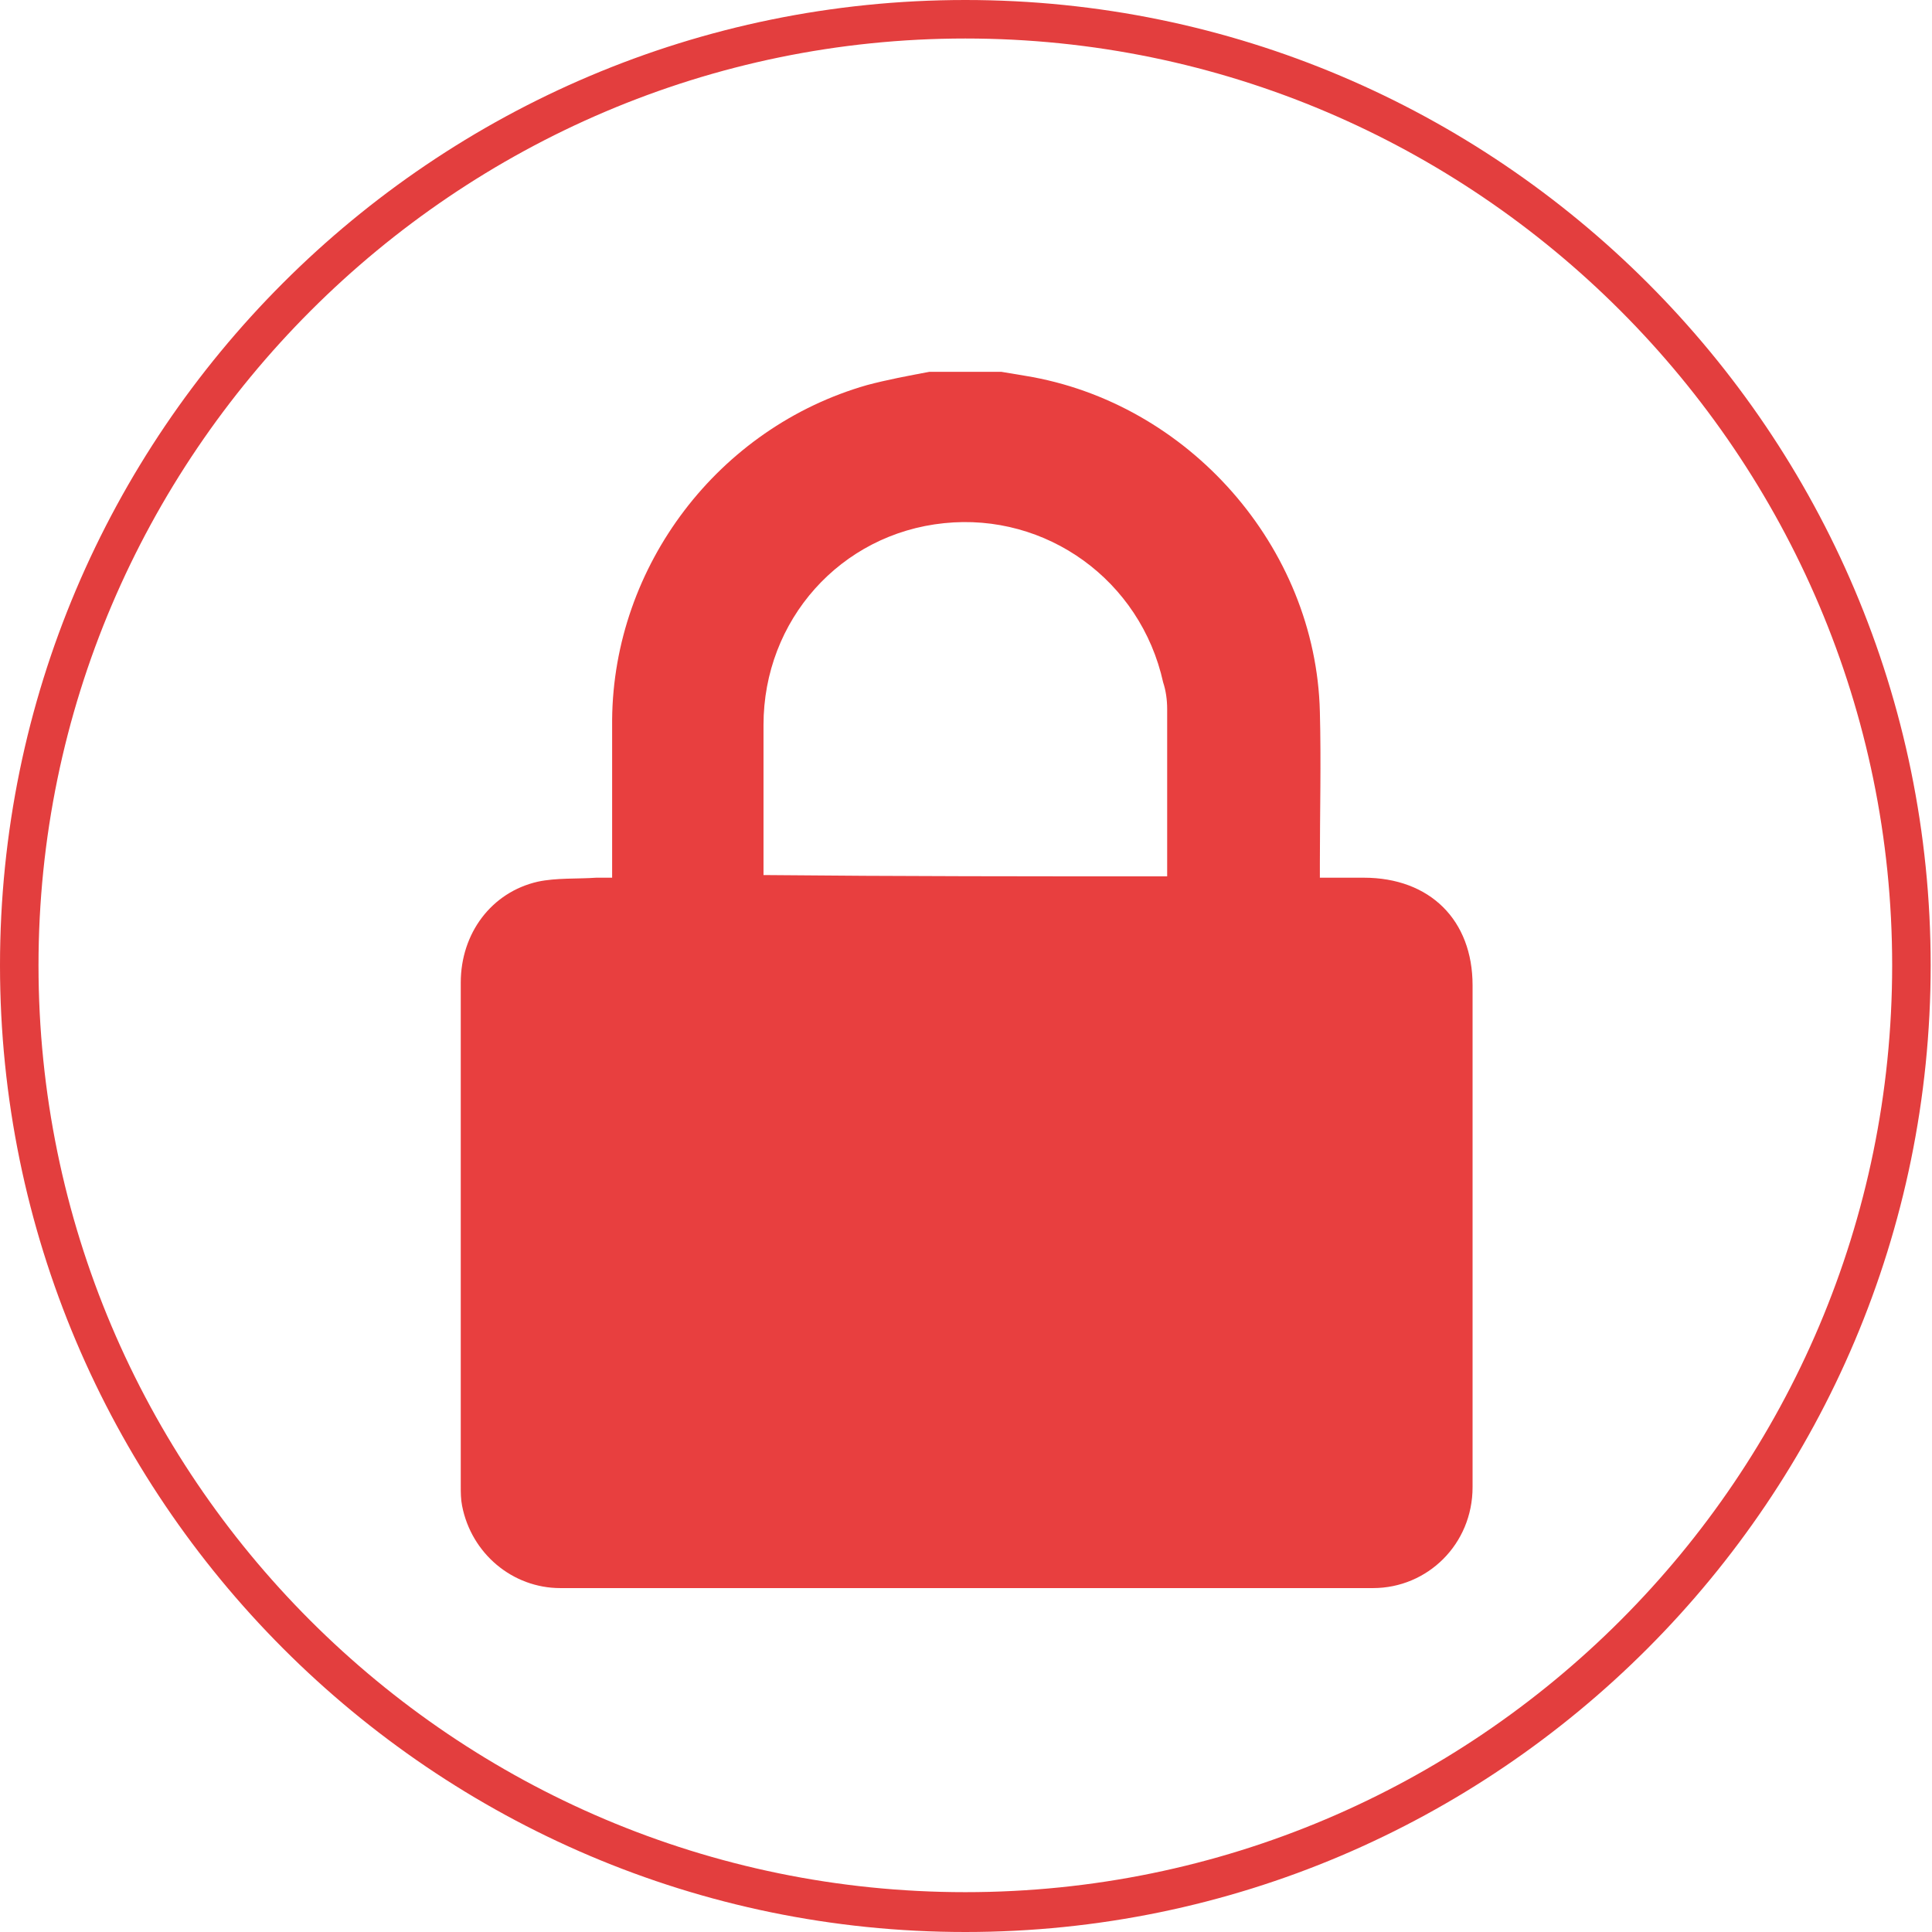 <?xml version="1.0" encoding="utf-8"?>
<!-- Generator: Adobe Illustrator 21.0.0, SVG Export Plug-In . SVG Version: 6.00 Build 0)  -->
<svg version="1.1" id="Layer_1" xmlns="http://www.w3.org/2000/svg" xmlns:xlink="http://www.w3.org/1999/xlink" x="0px" y="0px"
	 viewBox="0 0 145.5 145.5" style="enable-background:new 0 0 145.5 145.5;" xml:space="preserve">
<style type="text/css">
	.st0{fill-rule:evenodd;clip-rule:evenodd;fill:#EBEBEB;}
	.st1{fill:#E83F3F;}
	.st2{fill:#E33E3E;}
	.st3{fill:#FFFFFF;}
	.st4{fill:#E33E3E;stroke:#E33E3E;stroke-width:2;stroke-miterlimit:10;}
	.st5{fill:none;stroke:#1BB3CC;stroke-width:5;stroke-linecap:round;stroke-linejoin:round;stroke-miterlimit:10;}
	.st6{fill:#F6F6F6;}
	.st7{fill:#1BB3CC;}
	.st8{fill:#606060;}
	.st9{fill:#F6F6F6;stroke:#E33E3E;stroke-width:3;stroke-miterlimit:10;}
	.st10{clip-path:url(#SVGID_4_);}
	.st11{opacity:0.1;}
	.st12{opacity:0.5;}
	.st13{fill:#FEFFFF;}
	.st14{fill:#FEFEFF;}
	.st15{fill:#FDFEFE;}
	.st16{fill:#FDFDFE;}
	.st17{fill:#FCFDFE;}
	.st18{fill:#FBFCFE;}
	.st19{fill:#FBFCFD;}
	.st20{fill:#FAFCFD;}
	.st21{fill:#FAFBFD;}
	.st22{fill:#F9FBFD;}
	.st23{fill:#F8FAFC;}
	.st24{fill:#F7FAFC;}
	.st25{fill:#F7F9FC;}
	.st26{fill:#F6F9FC;}
	.st27{fill:#F6F9FB;}
	.st28{fill:#F5F8FB;}
	.st29{fill:#F4F7FB;}
	.st30{fill:#F3F7FB;}
	.st31{fill:#F3F7FA;}
	.st32{fill:#F2F6FA;}
	.st33{fill:#F1F5FA;}
	.st34{fill:#F0F5F9;}
	.st35{fill:#F0F4F9;}
	.st36{fill:#EFF4F9;}
	.st37{fill:#EEF3F8;}
	.st38{fill:#EDF3F8;}
	.st39{fill:#EDF2F8;}
	.st40{fill:#ECF2F8;}
	.st41{fill:#EBF1F7;}
	.st42{fill:#EAF1F7;}
	.st43{fill:#EAF0F7;}
	.st44{fill:#E9F0F7;}
	.st45{fill:#E8EFF6;}
	.st46{fill:#E7EFF6;}
	.st47{fill:#E7EEF6;}
	.st48{fill:#E6EEF5;}
	.st49{fill:#E5EDF5;}
	.st50{fill:#E4ECF5;}
	.st51{fill:#E4ECF4;}
	.st52{fill:#E3ECF4;}
	.st53{fill:#E2EBF4;}
	.st54{fill:#E1EAF4;}
	.st55{fill:#E1EAF3;}
	.st56{fill:#E0EAF3;}
	.st57{fill:#E0E9F3;}
	.st58{fill:#DFE9F3;}
	.st59{fill:#DEE8F2;}
	.st60{fill:#DDE8F2;}
	.st61{fill:#DDE7F2;}
	.st62{fill:#DCE7F2;}
	.st63{fill:#DCE7F1;}
	.st64{fill:#DBE6F1;}
	.st65{fill:#DAE6F1;}
	.st66{fill:#DAE5F1;}
	.st67{fill:#D9E5F0;}
	.st68{fill:#D9E4F0;}
	.st69{fill:#D8E4F0;}
	.st70{fill:#D6E2EE;}
	.st71{fill:#D4E0EC;}
	.st72{fill:#D2DEEA;}
	.st73{fill:#D0DCE8;}
	.st74{fill:#CEDAE6;}
	.st75{fill:#CDD9E5;}
	.st76{fill:#CBD7E3;}
	.st77{fill:#C9D5E1;}
	.st78{fill:#C7D3DF;}
	.st79{fill:#C5D1DD;}
	.st80{fill:#C3CFDB;}
	.st81{fill:#C1CDD9;}
	.st82{fill:#BFCBD7;}
	.st83{fill:#BDC9D5;}
	.st84{fill:#BBC7D3;}
	.st85{fill:#B9C6D2;}
	.st86{fill:#B7C4D0;}
	.st87{fill:#B6C2CE;}
	.st88{fill:#B4C0CC;}
	.st89{fill:#B2BECA;}
	.st90{fill:#B0BCC8;}
	.st91{fill:#AEBAC6;}
	.st92{fill:#ACB8C4;}
	.st93{fill:#AAB6C2;}
	.st94{fill:#A8B4C0;}
	.st95{fill:#A6B3BF;}
	.st96{fill:#A4B1BD;}
	.st97{fill:#A2AFBB;}
	.st98{fill:#A0ADB9;}
	.st99{fill:#9FABB7;}
	.st100{fill:#9DA9B5;}
	.st101{fill:#9BA7B3;}
	.st102{fill:#99A5B1;}
	.st103{fill:#97A3AF;}
	.st104{fill:#95A1AD;}
	.st105{fill:#93A0AC;}
	.st106{fill:#919EAA;}
	.st107{fill:#8F9CA8;}
	.st108{fill:#8D9AA6;}
	.st109{fill:#8B98A4;}
	.st110{fill:#8996A2;}
	.st111{fill:#8894A0;}
	.st112{fill:#86929E;}
	.st113{fill:#84909C;}
	.st114{fill:#828E9A;}
	.st115{fill:#808D99;}
	.st116{fill:#7E8B97;}
	.st117{fill:#7C8995;}
	.st118{fill:#7A8793;}
	.st119{fill:#788591;}
	.st120{fill:#76838F;}
	.st121{fill:#74818D;}
	.st122{fill:#727F8B;}
	.st123{fill:#717D89;}
	.st124{fill:#6F7B87;}
	.st125{fill:#6D7A86;}
	.st126{fill:#6B7884;}
	.st127{fill:#697682;}
	.st128{fill:#677480;}
	.st129{fill:#65727E;}
	.st130{fill:#63707C;}
	.st131{fill:#616E7A;}
	.st132{fill:#5F6C78;}
	.st133{fill:#5D6A76;}
	.st134{fill:#5B6874;}
	.st135{fill:#5A6773;}
	.st136{fill:#586571;}
	.st137{fill:#56636F;}
	.st138{fill:#54616D;}
	.st139{fill:#525F6B;}
	.st140{fill:#505D69;}
	.st141{fill:none;stroke:#FFFFFF;stroke-width:3;stroke-miterlimit:10;}
	.st142{clip-path:url(#SVGID_22_);}
	.st143{fill:#EBEBEB;}
	.st144{clip-path:url(#SVGID_26_);}
	.st145{fill:#E33E3E;stroke:#E33E3E;stroke-miterlimit:10;}
	.st146{clip-path:url(#SVGID_30_);}
	.st147{clip-path:url(#SVGID_34_);}
	.st148{clip-path:url(#SVGID_38_);}
	.st149{fill-rule:evenodd;clip-rule:evenodd;fill:url(#SVGID_41_);}
	.st150{fill-rule:evenodd;clip-rule:evenodd;fill:url(#SVGID_42_);}
	.st151{fill-rule:evenodd;clip-rule:evenodd;fill:url(#SVGID_43_);}
	.st152{fill-rule:evenodd;clip-rule:evenodd;fill:url(#SVGID_44_);}
	.st153{fill-rule:evenodd;clip-rule:evenodd;fill:url(#SVGID_45_);}
	.st154{fill-rule:evenodd;clip-rule:evenodd;fill:url(#SVGID_46_);}
	.st155{fill-rule:evenodd;clip-rule:evenodd;fill:url(#SVGID_47_);}
	.st156{fill-rule:evenodd;clip-rule:evenodd;fill:url(#SVGID_48_);}
	.st157{fill-rule:evenodd;clip-rule:evenodd;fill:url(#SVGID_49_);}
	.st158{fill-rule:evenodd;clip-rule:evenodd;fill:url(#SVGID_50_);}
	.st159{fill-rule:evenodd;clip-rule:evenodd;fill:url(#SVGID_51_);}
	.st160{fill-rule:evenodd;clip-rule:evenodd;fill:url(#SVGID_52_);}
	.st161{fill-rule:evenodd;clip-rule:evenodd;fill:url(#SVGID_53_);}
	.st162{fill-rule:evenodd;clip-rule:evenodd;fill:url(#SVGID_54_);}
	.st163{fill-rule:evenodd;clip-rule:evenodd;fill:url(#SVGID_55_);}
	.st164{fill-rule:evenodd;clip-rule:evenodd;fill:url(#SVGID_56_);}
	.st165{fill-rule:evenodd;clip-rule:evenodd;fill:#E33E3E;}
	.st166{fill-rule:evenodd;clip-rule:evenodd;fill:#FFFFFF;}
	.st167{fill-rule:evenodd;clip-rule:evenodd;fill:url(#SVGID_57_);}
	.st168{fill-rule:evenodd;clip-rule:evenodd;fill:url(#SVGID_58_);}
	.st169{fill-rule:evenodd;clip-rule:evenodd;fill:url(#SVGID_59_);}
	.st170{fill-rule:evenodd;clip-rule:evenodd;fill:url(#SVGID_60_);}
	.st171{fill-rule:evenodd;clip-rule:evenodd;fill:url(#SVGID_61_);}
	.st172{fill-rule:evenodd;clip-rule:evenodd;fill:url(#SVGID_62_);}
	.st173{fill-rule:evenodd;clip-rule:evenodd;fill:url(#SVGID_63_);}
	.st174{fill-rule:evenodd;clip-rule:evenodd;fill:url(#SVGID_64_);}
	.st175{fill-rule:evenodd;clip-rule:evenodd;fill:url(#SVGID_65_);}
	.st176{fill-rule:evenodd;clip-rule:evenodd;fill:url(#SVGID_66_);}
	.st177{fill-rule:evenodd;clip-rule:evenodd;fill:url(#SVGID_67_);}
	.st178{fill-rule:evenodd;clip-rule:evenodd;fill:url(#SVGID_68_);}
	.st179{fill-rule:evenodd;clip-rule:evenodd;fill:url(#SVGID_69_);}
	.st180{fill-rule:evenodd;clip-rule:evenodd;fill:url(#SVGID_70_);}
	.st181{fill-rule:evenodd;clip-rule:evenodd;fill:url(#SVGID_71_);}
	.st182{fill-rule:evenodd;clip-rule:evenodd;fill:url(#SVGID_72_);}
	.st183{fill:#EA797B;}
	.st184{fill:#E9E9E7;}
	.st185{fill:#80C2C7;}
	.st186{fill:none;stroke:#E33E3E;stroke-miterlimit:10;}
	.st187{fill:none;stroke:#7D7BD4;stroke-miterlimit:10;}
	.st188{opacity:0.3;}
	.st189{fill:none;stroke:#E33E3E;stroke-width:22;stroke-miterlimit:10;}
	.st190{opacity:0.9;fill:#FFFFFF;}
	.st191{fill:none;stroke:#606060;stroke-miterlimit:10;}
	.st192{fill-rule:evenodd;clip-rule:evenodd;fill:url(#SVGID_73_);}
	.st193{fill-rule:evenodd;clip-rule:evenodd;fill:url(#SVGID_74_);}
	.st194{fill-rule:evenodd;clip-rule:evenodd;fill:url(#SVGID_75_);}
	.st195{fill-rule:evenodd;clip-rule:evenodd;fill:url(#SVGID_76_);}
	.st196{fill-rule:evenodd;clip-rule:evenodd;fill:url(#SVGID_77_);}
	.st197{fill-rule:evenodd;clip-rule:evenodd;fill:url(#SVGID_78_);}
	.st198{fill-rule:evenodd;clip-rule:evenodd;fill:url(#SVGID_79_);}
	.st199{fill-rule:evenodd;clip-rule:evenodd;fill:url(#SVGID_80_);}
	.st200{fill:#FFFFFF;stroke:#242E77;stroke-width:0.164;stroke-linecap:round;stroke-linejoin:round;stroke-miterlimit:10;}
	
		.st201{fill-rule:evenodd;clip-rule:evenodd;fill:none;stroke:#1BB3CC;stroke-width:5;stroke-linecap:round;stroke-linejoin:round;stroke-miterlimit:10;}
	.st202{fill-rule:evenodd;clip-rule:evenodd;fill:url(#SVGID_81_);}
	.st203{fill-rule:evenodd;clip-rule:evenodd;fill:url(#SVGID_82_);}
	.st204{fill-rule:evenodd;clip-rule:evenodd;fill:url(#SVGID_83_);}
	.st205{fill-rule:evenodd;clip-rule:evenodd;fill:url(#SVGID_84_);}
	.st206{fill-rule:evenodd;clip-rule:evenodd;fill:url(#SVGID_85_);}
	.st207{fill-rule:evenodd;clip-rule:evenodd;fill:url(#SVGID_86_);}
	.st208{fill-rule:evenodd;clip-rule:evenodd;fill:url(#SVGID_87_);}
	.st209{fill-rule:evenodd;clip-rule:evenodd;fill:url(#SVGID_88_);}
	.st210{clip-path:url(#SVGID_90_);}
	.st211{fill:#DADADA;}
	.st212{clip-path:url(#SVGID_94_);}
	.st213{clip-path:url(#SVGID_98_);}
	.st214{fill:#222525;}
	.st215{fill-rule:evenodd;clip-rule:evenodd;fill:url(#SVGID_101_);}
	.st216{fill-rule:evenodd;clip-rule:evenodd;fill:url(#SVGID_102_);}
	.st217{fill-rule:evenodd;clip-rule:evenodd;fill:url(#SVGID_103_);}
	.st218{fill-rule:evenodd;clip-rule:evenodd;fill:url(#SVGID_104_);}
	.st219{fill-rule:evenodd;clip-rule:evenodd;fill:url(#SVGID_105_);}
	.st220{fill-rule:evenodd;clip-rule:evenodd;fill:url(#SVGID_106_);}
	.st221{fill-rule:evenodd;clip-rule:evenodd;fill:url(#SVGID_107_);}
	.st222{fill-rule:evenodd;clip-rule:evenodd;fill:url(#SVGID_108_);}
	.st223{fill:none;stroke:#FFFFFF;stroke-miterlimit:10;}
	.st224{fill-rule:evenodd;clip-rule:evenodd;fill:url(#SVGID_109_);}
	.st225{fill-rule:evenodd;clip-rule:evenodd;fill:url(#SVGID_110_);}
	.st226{fill-rule:evenodd;clip-rule:evenodd;fill:url(#SVGID_111_);}
	.st227{fill-rule:evenodd;clip-rule:evenodd;fill:url(#SVGID_112_);}
	.st228{fill-rule:evenodd;clip-rule:evenodd;fill:url(#SVGID_113_);}
	.st229{fill-rule:evenodd;clip-rule:evenodd;fill:url(#SVGID_114_);}
	.st230{fill-rule:evenodd;clip-rule:evenodd;fill:url(#SVGID_115_);}
	.st231{fill-rule:evenodd;clip-rule:evenodd;fill:url(#SVGID_116_);}
	.st232{fill-rule:evenodd;clip-rule:evenodd;fill:url(#SVGID_117_);}
	.st233{fill-rule:evenodd;clip-rule:evenodd;fill:url(#SVGID_118_);}
	.st234{fill-rule:evenodd;clip-rule:evenodd;fill:url(#SVGID_119_);}
	.st235{fill-rule:evenodd;clip-rule:evenodd;fill:url(#SVGID_120_);}
	.st236{fill-rule:evenodd;clip-rule:evenodd;fill:url(#SVGID_121_);}
	.st237{fill-rule:evenodd;clip-rule:evenodd;fill:url(#SVGID_122_);}
	.st238{fill-rule:evenodd;clip-rule:evenodd;fill:url(#SVGID_123_);}
	.st239{fill-rule:evenodd;clip-rule:evenodd;fill:url(#SVGID_124_);}
	.st240{fill-rule:evenodd;clip-rule:evenodd;fill:url(#SVGID_125_);}
	.st241{fill-rule:evenodd;clip-rule:evenodd;fill:url(#SVGID_126_);}
	.st242{fill-rule:evenodd;clip-rule:evenodd;fill:url(#SVGID_127_);}
	.st243{fill-rule:evenodd;clip-rule:evenodd;fill:url(#SVGID_128_);}
	.st244{fill-rule:evenodd;clip-rule:evenodd;fill:url(#SVGID_129_);}
	.st245{fill-rule:evenodd;clip-rule:evenodd;fill:url(#SVGID_130_);}
	.st246{fill-rule:evenodd;clip-rule:evenodd;fill:url(#SVGID_131_);}
	.st247{fill-rule:evenodd;clip-rule:evenodd;fill:url(#SVGID_132_);}
</style>
<g>
	<path class="st2" d="M72.7,145.5C32.6,145.5,0,112.8,0,72.7S32.6,0,72.7,0c40.1,0,72.7,32.6,72.7,72.7S112.8,145.5,72.7,145.5z
		 M72.7,2.9C34.3,2.9,2.9,34.3,2.9,72.7c0,38.5,31.3,69.8,69.8,69.8c38.5,0,69.8-31.3,69.8-69.8C142.5,34.3,111.2,2.9,72.7,2.9z"/>
</g>
<g>
	<path class="st1" d="M70,28c1.8,0,3.6,0,5.4,0c0.6,0.1,1.2,0.2,1.8,0.3c12.3,2,21.9,12.9,22.2,25.3c0.1,3.8,0,7.6,0,11.4
		c0,0.3,0,0.7,0,1.1c1.2,0,2.2,0,3.3,0c5,0,8.2,3.2,8.2,8.1c0,8.3,0,16.6,0,24.9c0,4.3,0,8.6,0,12.9c0,4.3-3.4,7.6-7.5,7.6
		c-20.4,0-40.8,0-61.2,0c-3.6,0-6.7-2.6-7.4-6.2c-0.1-0.5-0.1-1-0.1-1.5c0-12.6,0-25.3,0-37.9c0-3.7,2.3-6.8,5.8-7.6
		c1.4-0.3,3-0.2,4.4-0.3c0.4,0,0.7,0,1.2,0c0-4,0-8,0-11.9c0.1-11.6,8-22,19.2-25.2C66.8,28.6,68.4,28.3,70,28z M87.9,66
		c0-4.3,0-8.4,0-12.6c0-0.7-0.1-1.4-0.3-2c-1.7-7.7-8.8-12.8-16.5-12c-7.8,0.8-13.6,7.3-13.6,15.2c0,3.5,0,7,0,10.5
		c0,0.3,0,0.5,0,0.8C67.7,66,77.8,66,87.9,66z"/>
</g>
</svg>
